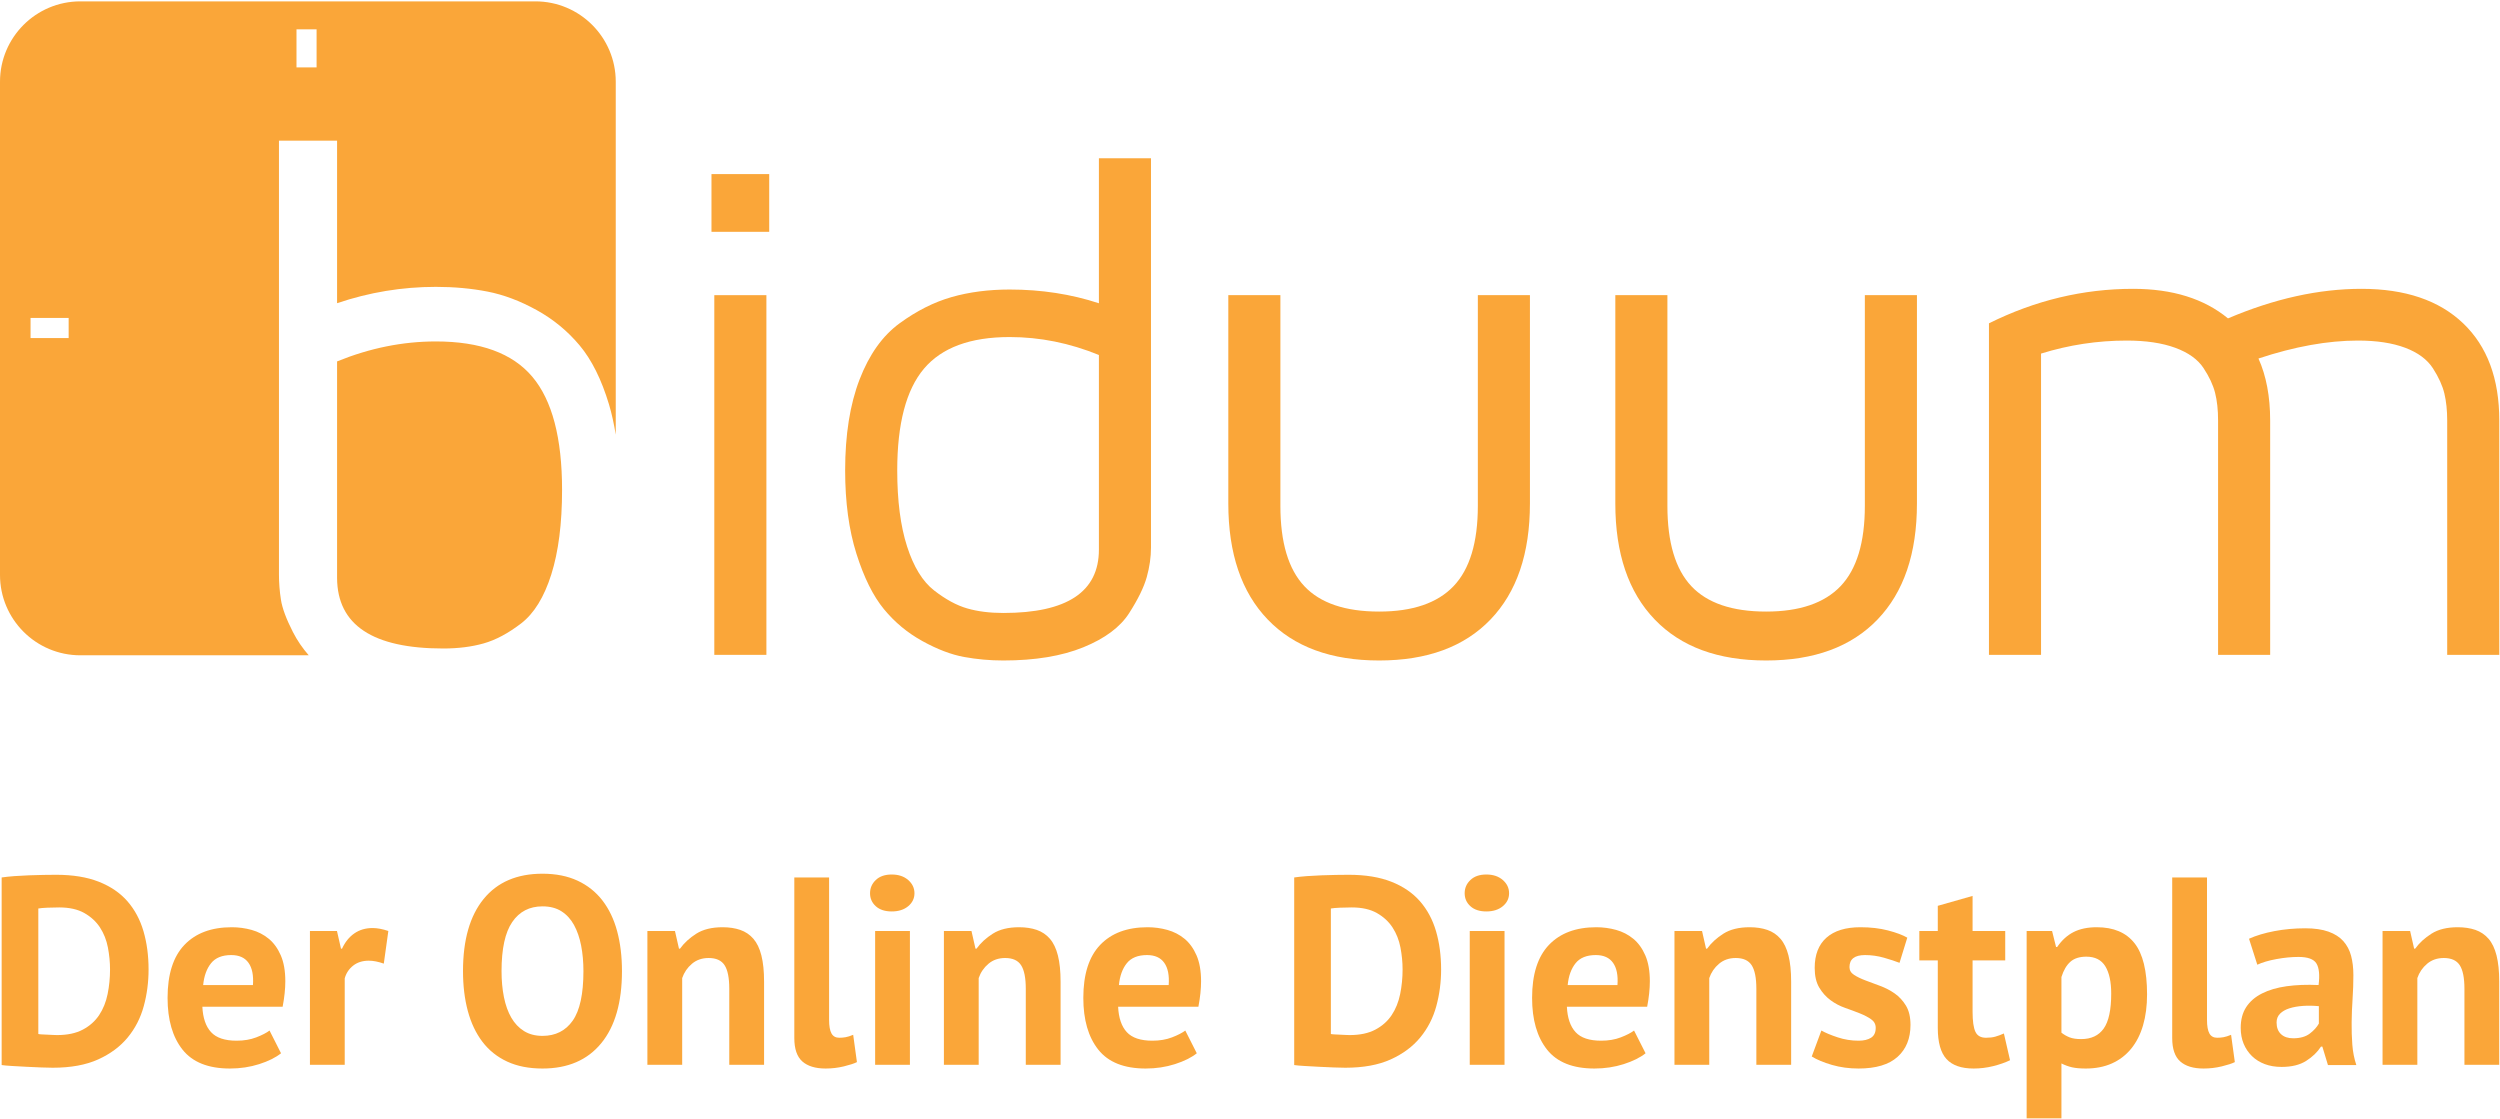 <?xml version="1.0" encoding="UTF-8" standalone="no"?>
<!DOCTYPE svg PUBLIC "-//W3C//DTD SVG 1.1//EN" "http://www.w3.org/Graphics/SVG/1.1/DTD/svg11.dtd">
<svg width="100%" height="100%" viewBox="0 0 1388 621" version="1.1" xmlns="http://www.w3.org/2000/svg" xmlns:xlink="http://www.w3.org/1999/xlink" xml:space="preserve" xmlns:serif="http://www.serif.com/" style="fill-rule:evenodd;clip-rule:evenodd;stroke-linejoin:round;stroke-miterlimit:2;">
    <g transform="matrix(4.167,0,0,4.167,0,0)">
        <g>
            <path d="M95.172,87.251L102.113,87.251L102.113,39.327L95.172,39.327L95.172,87.251ZM94.796,30.886L94.796,23.196L102.488,23.196L102.488,30.886" style="fill:rgb(250,166,57);fill-rule:nonzero;"/>
            <path d="M119.545,62.679C119.545,66.712 119.981,70.089 120.856,72.808C121.729,75.528 122.931,77.483 124.46,78.67C125.989,79.859 127.456,80.656 128.86,81.062C130.265,81.468 131.872,81.671 133.682,81.671C142.171,81.671 146.415,78.858 146.415,73.23L146.415,47.298C142.514,45.704 138.55,44.907 134.524,44.907C129.281,44.907 125.474,46.314 123.102,49.127C120.73,51.941 119.545,56.459 119.545,62.679ZM112.605,62.679C112.605,57.928 113.246,53.887 114.529,50.558C115.812,47.228 117.588,44.735 119.857,43.078C122.125,41.422 124.433,40.257 126.78,39.585C129.126,38.913 131.708,38.576 134.524,38.576C138.738,38.576 142.701,39.186 146.415,40.406L146.415,21.085L153.355,21.085L153.355,72.949C153.355,74.231 153.166,75.544 152.791,76.888C152.416,78.233 151.634,79.835 150.443,81.695C149.253,83.555 147.219,85.071 144.34,86.243C141.461,87.415 137.907,88.001 133.682,88.001C131.897,88.001 130.153,87.845 128.448,87.533C126.742,87.22 124.895,86.517 122.909,85.422C120.921,84.328 119.208,82.907 117.769,81.156C116.328,79.405 115.108,76.943 114.107,73.77C113.105,70.597 112.605,66.9 112.605,62.679Z" style="fill:rgb(250,166,57);fill-rule:nonzero;"/>
            <path d="M163.657,67.088L163.657,39.327L170.596,39.327L170.596,67.4C170.596,72.267 171.658,75.83 173.78,78.092C175.901,80.353 179.225,81.484 183.75,81.484C188.213,81.484 191.52,80.353 193.674,78.092C195.827,75.83 196.904,72.267 196.904,67.4L196.904,39.327L203.844,39.327L203.844,67.088C203.844,73.746 202.093,78.897 198.594,82.538C195.095,86.181 190.148,88.001 183.75,88.001C177.351,88.001 172.404,86.181 168.905,82.538C165.406,78.897 163.657,73.746 163.657,67.088Z" style="fill:rgb(250,166,57);fill-rule:nonzero;"/>
            <path d="M215.221,67.088L215.221,39.327L222.161,39.327L222.161,67.4C222.161,72.267 223.222,75.83 225.343,78.092C227.465,80.353 230.79,81.484 235.314,81.484C239.777,81.484 243.084,80.353 245.239,78.092C247.391,75.83 248.468,72.267 248.468,67.4L248.468,39.327L255.408,39.327L255.408,67.088C255.408,73.746 253.658,78.897 250.159,82.538C246.66,86.181 241.711,88.001 235.314,88.001C228.916,88.001 223.968,86.181 220.469,82.538C216.969,78.897 215.221,73.746 215.221,67.088Z" style="fill:rgb(250,166,57);fill-rule:nonzero;"/>
            <path d="M265.003,87.251L265.003,43.078C271.17,40.015 277.569,38.483 284.206,38.483C289.451,38.483 293.666,39.796 296.852,42.422C303.015,39.796 308.944,38.483 314.638,38.483C320.46,38.483 324.975,40.015 328.184,43.078C331.393,46.142 332.998,50.457 332.998,56.021L332.998,87.251L326.058,87.251L326.058,56.021C326.058,54.677 325.932,53.481 325.683,52.433C325.433,51.387 324.926,50.269 324.163,49.081C323.397,47.893 322.165,46.978 320.465,46.337C318.764,45.697 316.667,45.376 314.17,45.376C310.141,45.376 305.723,46.173 300.913,47.767C301.951,50.081 302.47,52.832 302.47,56.021L302.47,87.251L295.531,87.251L295.531,56.021C295.531,54.614 295.398,53.387 295.132,52.34C294.868,51.292 294.352,50.191 293.587,49.033C292.824,47.878 291.566,46.978 289.82,46.337C288.073,45.697 285.92,45.376 283.362,45.376C279.462,45.376 275.656,45.955 271.943,47.111L271.943,87.251" style="fill:rgb(250,166,57);fill-rule:nonzero;"/>
            <path d="M58.072,45.493C53.649,45.493 49.263,46.381 44.911,48.154L44.911,77.011C44.945,83.273 49.663,86.404 59.064,86.404C61.048,86.404 62.841,86.178 64.442,85.725C66.044,85.273 67.707,84.386 69.43,83.065C71.153,81.742 72.494,79.568 73.451,76.541C74.409,73.515 74.888,69.757 74.888,65.269C74.888,58.347 73.565,53.321 70.918,50.19C68.273,47.059 63.99,45.493 58.072,45.493Z" style="fill:rgb(250,166,57);fill-rule:nonzero;"/>
            <path d="M42.181,8.983L39.504,8.983L39.504,3.907L42.181,3.907L42.181,8.983ZM9.147,45.04L4.071,45.04L4.071,42.364L9.147,42.364L9.147,45.04ZM71.332,0.182L10.708,0.182C4.794,0.182 0,4.977 0,10.891L0,76.602C0,82.516 4.794,87.31 10.708,87.31L41.136,87.31C40.321,86.378 39.61,85.353 39.028,84.212C38.137,82.469 37.605,81.032 37.43,79.899C37.254,78.766 37.168,77.658 37.168,76.578L37.168,18.739L44.911,18.739L44.911,40.397C49.192,38.947 53.58,38.221 58.072,38.221C60.515,38.221 62.81,38.431 64.958,38.85C67.105,39.269 69.286,40.091 71.503,41.314C73.72,42.537 75.63,44.11 77.237,46.032C78.842,47.954 80.143,50.566 81.138,53.868C81.52,55.136 81.805,56.499 82.041,57.914L82.041,10.891C82.041,4.977 77.246,0.182 71.332,0.182Z" style="fill:rgb(250,166,57);fill-rule:nonzero;"/>
        </g>
        <path d="M7.886,120.903C7.363,120.903 6.834,120.916 6.3,120.939C5.765,120.963 5.367,120.999 5.105,121.046L5.105,137.768C5.2,137.793 5.36,137.81 5.586,137.822C5.812,137.835 6.056,137.847 6.317,137.857C6.579,137.87 6.828,137.882 7.066,137.893C7.304,137.906 7.482,137.911 7.601,137.911C8.98,137.911 10.127,137.668 11.042,137.18C11.957,136.693 12.682,136.046 13.217,135.237C13.752,134.43 14.126,133.496 14.34,132.438C14.554,131.381 14.661,130.293 14.661,129.176C14.661,128.201 14.565,127.221 14.376,126.234C14.185,125.248 13.835,124.362 13.324,123.577C12.813,122.793 12.117,122.151 11.238,121.652C10.358,121.153 9.241,120.903 7.886,120.903ZM0.22,116.91C0.72,116.839 1.284,116.779 1.914,116.731C2.543,116.684 3.191,116.648 3.857,116.625C4.522,116.601 5.17,116.584 5.8,116.571C6.43,116.559 6.995,116.554 7.494,116.554C9.705,116.554 11.595,116.862 13.164,117.48C14.732,118.098 16.003,118.967 16.979,120.083C17.953,121.201 18.666,122.532 19.118,124.077C19.569,125.622 19.795,127.321 19.795,129.176C19.795,130.863 19.582,132.491 19.153,134.06C18.726,135.63 18.013,137.019 17.014,138.232C16.016,139.444 14.702,140.42 13.074,141.156C11.446,141.892 9.431,142.262 7.031,142.262C6.65,142.262 6.145,142.249 5.515,142.225C4.885,142.202 4.231,142.172 3.554,142.137C2.877,142.1 2.229,142.065 1.611,142.029C0.993,141.994 0.529,141.952 0.22,141.905L0.22,116.91Z" style="fill:rgb(250,166,57);fill-rule:nonzero;"/>
        <path d="M30.813,127.25C29.6,127.25 28.703,127.613 28.121,128.339C27.538,129.063 27.188,130.031 27.069,131.244L33.701,131.244C33.795,129.96 33.599,128.973 33.112,128.285C32.625,127.595 31.858,127.25 30.813,127.25ZM37.444,140.336C36.732,140.906 35.763,141.388 34.539,141.78C33.314,142.172 32.013,142.368 30.634,142.368C27.758,142.368 25.654,141.53 24.323,139.854C22.992,138.179 22.327,135.879 22.327,132.955C22.327,129.817 23.075,127.464 24.573,125.895C26.07,124.326 28.174,123.542 30.884,123.542C31.787,123.542 32.667,123.661 33.523,123.898C34.378,124.137 35.139,124.528 35.804,125.075C36.47,125.622 37.004,126.358 37.409,127.286C37.813,128.214 38.015,129.367 38.015,130.744C38.015,131.244 37.985,131.778 37.926,132.348C37.866,132.919 37.777,133.514 37.658,134.132L26.962,134.132C27.033,135.63 27.419,136.759 28.121,137.519C28.821,138.28 29.957,138.66 31.526,138.66C32.5,138.66 33.374,138.512 34.147,138.215C34.919,137.918 35.507,137.614 35.911,137.305L37.444,140.336Z" style="fill:rgb(250,166,57);fill-rule:nonzero;"/>
        <path d="M51.136,128.391C50.399,128.13 49.733,127.999 49.139,127.999C48.307,127.999 47.612,128.219 47.053,128.658C46.495,129.098 46.12,129.663 45.93,130.352L45.93,141.869L41.295,141.869L41.295,124.041L44.897,124.041L45.431,126.394L45.574,126.394C45.978,125.515 46.524,124.838 47.214,124.362C47.903,123.887 48.711,123.649 49.639,123.649C50.256,123.649 50.958,123.78 51.742,124.041L51.136,128.391Z" style="fill:rgb(250,166,57);fill-rule:nonzero;"/>
        <path d="M66.824,129.389C66.824,130.649 66.931,131.808 67.145,132.866C67.359,133.924 67.686,134.833 68.126,135.594C68.566,136.354 69.129,136.948 69.819,137.377C70.508,137.805 71.329,138.018 72.28,138.018C74.015,138.018 75.357,137.341 76.309,135.986C77.259,134.631 77.735,132.432 77.735,129.389C77.735,128.177 77.633,127.049 77.432,126.002C77.23,124.956 76.915,124.041 76.487,123.257C76.059,122.472 75.501,121.86 74.811,121.421C74.122,120.98 73.278,120.761 72.28,120.761C70.544,120.761 69.201,121.456 68.251,122.847C67.299,124.237 66.824,126.418 66.824,129.389ZM61.69,129.389C61.69,125.23 62.605,122.026 64.436,119.78C66.266,117.534 68.88,116.411 72.28,116.411C74.063,116.411 75.619,116.72 76.95,117.338C78.281,117.956 79.387,118.835 80.267,119.976C81.146,121.117 81.8,122.484 82.228,124.077C82.655,125.67 82.869,127.44 82.869,129.389C82.869,133.55 81.948,136.753 80.106,138.999C78.264,141.245 75.655,142.368 72.28,142.368C70.473,142.368 68.904,142.059 67.573,141.441C66.242,140.823 65.142,139.943 64.275,138.803C63.407,137.662 62.76,136.295 62.332,134.702C61.904,133.11 61.69,131.339 61.69,129.389Z" style="fill:rgb(250,166,57);fill-rule:nonzero;"/>
        <path d="M97.167,141.869L97.167,131.743C97.167,130.293 96.959,129.247 96.543,128.606C96.127,127.963 95.42,127.642 94.421,127.642C93.542,127.642 92.799,127.898 92.193,128.41C91.587,128.921 91.153,129.555 90.892,130.316L90.892,141.869L86.256,141.869L86.256,124.041L89.929,124.041L90.464,126.394L90.607,126.394C91.153,125.634 91.878,124.968 92.781,124.397C93.685,123.827 94.85,123.542 96.276,123.542C97.155,123.542 97.94,123.661 98.629,123.898C99.318,124.137 99.9,124.528 100.376,125.075C100.852,125.622 101.209,126.365 101.446,127.304C101.684,128.244 101.803,129.401 101.803,130.781L101.803,141.869L97.167,141.869Z" style="fill:rgb(250,166,57);fill-rule:nonzero;"/>
        <path d="M110.467,135.879C110.467,136.711 110.574,137.317 110.788,137.697C111.002,138.078 111.346,138.267 111.822,138.267C112.107,138.267 112.386,138.244 112.66,138.196C112.933,138.149 113.272,138.042 113.676,137.876L114.175,141.513C113.794,141.703 113.212,141.892 112.428,142.083C111.644,142.273 110.835,142.368 110.003,142.368C108.648,142.368 107.614,142.053 106.901,141.424C106.189,140.794 105.832,139.754 105.832,138.304L105.832,116.91L110.467,116.91L110.467,135.879Z" style="fill:rgb(250,166,57);fill-rule:nonzero;"/>
        <path d="M116.6,124.041L121.234,124.041L121.234,141.869L116.6,141.869L116.6,124.041ZM115.922,119.014C115.922,118.324 116.177,117.736 116.689,117.249C117.199,116.762 117.906,116.517 118.81,116.517C119.713,116.517 120.444,116.762 121.003,117.249C121.561,117.736 121.841,118.324 121.841,119.014C121.841,119.703 121.561,120.279 121.003,120.743C120.444,121.206 119.713,121.438 118.81,121.438C117.906,121.438 117.199,121.206 116.689,120.743C116.177,120.279 115.922,119.703 115.922,119.014Z" style="fill:rgb(250,166,57);fill-rule:nonzero;"/>
        <path d="M136.673,141.869L136.673,131.743C136.673,130.293 136.465,129.247 136.049,128.606C135.633,127.963 134.926,127.642 133.928,127.642C133.048,127.642 132.306,127.898 131.7,128.41C131.093,128.921 130.659,129.555 130.397,130.316L130.397,141.869L125.763,141.869L125.763,124.041L129.436,124.041L129.97,126.394L130.113,126.394C130.659,125.634 131.384,124.968 132.288,124.397C133.191,123.827 134.356,123.542 135.782,123.542C136.661,123.542 137.446,123.661 138.135,123.898C138.824,124.137 139.407,124.528 139.882,125.075C140.357,125.622 140.714,126.365 140.952,127.304C141.189,128.244 141.309,129.401 141.309,130.781L141.309,141.869L136.673,141.869Z" style="fill:rgb(250,166,57);fill-rule:nonzero;"/>
        <path d="M152.825,127.25C151.613,127.25 150.715,127.613 150.133,128.339C149.55,129.063 149.2,130.031 149.082,131.244L155.713,131.244C155.808,129.96 155.612,128.973 155.125,128.285C154.638,127.595 153.871,127.25 152.825,127.25ZM159.457,140.336C158.744,140.906 157.775,141.388 156.551,141.78C155.327,142.172 154.025,142.368 152.647,142.368C149.771,142.368 147.667,141.53 146.336,139.854C145.004,138.179 144.339,135.879 144.339,132.955C144.339,129.817 145.088,127.464 146.585,125.895C148.083,124.326 150.187,123.542 152.897,123.542C153.8,123.542 154.679,123.661 155.535,123.898C156.391,124.137 157.151,124.528 157.817,125.075C158.482,125.622 159.017,126.358 159.421,127.286C159.825,128.214 160.028,129.367 160.028,130.744C160.028,131.244 159.998,131.778 159.939,132.348C159.879,132.919 159.79,133.514 159.671,134.132L148.975,134.132C149.046,135.63 149.432,136.759 150.133,137.519C150.834,138.28 151.97,138.66 153.539,138.66C154.513,138.66 155.386,138.512 156.159,138.215C156.931,137.918 157.52,137.614 157.924,137.305L159.457,140.336Z" style="fill:rgb(250,166,57);fill-rule:nonzero;"/>
        <path d="M180.102,120.903C179.579,120.903 179.05,120.916 178.515,120.939C177.98,120.963 177.582,120.999 177.321,121.046L177.321,137.768C177.416,137.793 177.576,137.81 177.802,137.822C178.028,137.835 178.271,137.847 178.533,137.857C178.794,137.87 179.043,137.882 179.282,137.893C179.519,137.906 179.697,137.911 179.817,137.911C181.195,137.911 182.342,137.668 183.257,137.18C184.172,136.693 184.897,136.046 185.432,135.237C185.967,134.43 186.341,133.496 186.555,132.438C186.769,131.381 186.877,130.293 186.877,129.176C186.877,128.201 186.781,127.221 186.591,126.234C186.401,125.248 186.05,124.362 185.54,123.577C185.028,122.793 184.333,122.151 183.454,121.652C182.574,121.153 181.457,120.903 180.102,120.903ZM172.436,116.91C172.935,116.839 173.5,116.779 174.129,116.731C174.759,116.684 175.407,116.648 176.073,116.625C176.738,116.601 177.385,116.584 178.016,116.571C178.645,116.559 179.21,116.554 179.71,116.554C181.92,116.554 183.81,116.862 185.378,117.48C186.948,118.098 188.219,118.967 189.194,120.083C190.168,121.201 190.881,122.532 191.334,124.077C191.785,125.622 192.01,127.321 192.01,129.176C192.01,130.863 191.796,132.491 191.369,134.06C190.941,135.63 190.228,137.019 189.229,138.232C188.231,139.444 186.918,140.42 185.29,141.156C183.661,141.892 181.647,142.262 179.246,142.262C178.866,142.262 178.36,142.249 177.731,142.225C177.1,142.202 176.447,142.172 175.769,142.137C175.092,142.1 174.444,142.065 173.827,142.029C173.208,141.994 172.745,141.952 172.436,141.905L172.436,116.91Z" style="fill:rgb(250,166,57);fill-rule:nonzero;"/>
        <path d="M195.825,124.041L200.46,124.041L200.46,141.869L195.825,141.869L195.825,124.041ZM195.148,119.014C195.148,118.324 195.403,117.736 195.915,117.249C196.425,116.762 197.132,116.517 198.036,116.517C198.939,116.517 199.669,116.762 200.228,117.249C200.787,117.736 201.066,118.324 201.066,119.014C201.066,119.703 200.787,120.279 200.228,120.743C199.669,121.206 198.939,121.438 198.036,121.438C197.132,121.438 196.425,121.206 195.915,120.743C195.403,120.279 195.148,119.703 195.148,119.014Z" style="fill:rgb(250,166,57);fill-rule:nonzero;"/>
        <path d="M212.619,127.25C211.406,127.25 210.508,127.613 209.926,128.339C209.343,129.063 208.993,130.031 208.875,131.244L215.506,131.244C215.601,129.96 215.405,128.973 214.918,128.285C214.43,127.595 213.664,127.25 212.619,127.25ZM219.251,140.336C218.537,140.906 217.568,141.388 216.344,141.78C215.12,142.172 213.818,142.368 212.44,142.368C209.564,142.368 207.46,141.53 206.129,139.854C204.797,138.179 204.132,135.879 204.132,132.955C204.132,129.817 204.881,127.464 206.378,125.895C207.877,124.326 209.98,123.542 212.69,123.542C213.592,123.542 214.472,123.661 215.328,123.898C216.184,124.137 216.944,124.528 217.61,125.075C218.275,125.622 218.81,126.358 219.214,127.286C219.619,128.214 219.821,129.367 219.821,130.744C219.821,131.244 219.791,131.778 219.732,132.348C219.671,132.919 219.583,133.514 219.464,134.132L208.767,134.132C208.838,135.63 209.225,136.759 209.926,137.519C210.627,138.28 211.762,138.66 213.332,138.66C214.306,138.66 215.179,138.512 215.952,138.215C216.724,137.918 217.312,137.614 217.717,137.305L219.251,140.336Z" style="fill:rgb(250,166,57);fill-rule:nonzero;"/>
        <path d="M234.012,141.869L234.012,131.743C234.012,130.293 233.803,129.247 233.388,128.606C232.971,127.963 232.265,127.642 231.266,127.642C230.386,127.642 229.644,127.898 229.038,128.41C228.432,128.921 227.998,129.555 227.737,130.316L227.737,141.869L223.101,141.869L223.101,124.041L226.774,124.041L227.308,126.394L227.452,126.394C227.998,125.634 228.722,124.968 229.627,124.397C230.529,123.827 231.694,123.542 233.121,123.542C234,123.542 234.784,123.661 235.474,123.898C236.163,124.137 236.745,124.528 237.221,125.075C237.696,125.622 238.052,126.365 238.291,127.304C238.528,128.244 238.647,129.401 238.647,130.781L238.647,141.869L234.012,141.869Z" style="fill:rgb(250,166,57);fill-rule:nonzero;"/>
        <path d="M249.915,136.948C249.915,136.473 249.712,136.093 249.308,135.807C248.904,135.522 248.405,135.261 247.811,135.023C247.216,134.786 246.563,134.542 245.85,134.292C245.136,134.043 244.483,133.698 243.889,133.258C243.294,132.818 242.795,132.26 242.391,131.582C241.987,130.906 241.785,130.031 241.785,128.962C241.785,127.203 242.308,125.859 243.354,124.932C244.4,124.006 245.909,123.542 247.882,123.542C249.237,123.542 250.461,123.684 251.554,123.97C252.648,124.255 253.503,124.576 254.122,124.932L253.087,128.285C252.541,128.07 251.852,127.845 251.02,127.606C250.188,127.369 249.344,127.25 248.489,127.25C247.11,127.25 246.42,127.785 246.42,128.854C246.42,129.283 246.622,129.628 247.027,129.889C247.43,130.15 247.929,130.393 248.524,130.619C249.118,130.846 249.772,131.089 250.485,131.35C251.198,131.612 251.852,131.951 252.446,132.367C253.04,132.783 253.54,133.324 253.944,133.989C254.347,134.655 254.549,135.511 254.549,136.556C254.549,138.363 253.973,139.783 252.821,140.817C251.668,141.851 249.938,142.368 247.632,142.368C246.373,142.368 245.19,142.208 244.085,141.887C242.98,141.566 242.082,141.191 241.393,140.764L242.676,137.305C243.223,137.614 243.948,137.918 244.851,138.215C245.754,138.512 246.681,138.66 247.632,138.66C248.322,138.66 248.875,138.529 249.291,138.267C249.707,138.007 249.915,137.567 249.915,136.948Z" style="fill:rgb(250,166,57);fill-rule:nonzero;"/>
        <path d="M255.726,124.041L258.186,124.041L258.186,120.689L262.821,119.37L262.821,124.041L267.171,124.041L267.171,127.963L262.821,127.963L262.821,134.809C262.821,136.046 262.946,136.93 263.196,137.466C263.445,138.001 263.915,138.267 264.604,138.267C265.079,138.267 265.489,138.221 265.834,138.125C266.178,138.03 266.565,137.888 266.993,137.697L267.813,141.263C267.171,141.572 266.422,141.833 265.567,142.048C264.71,142.262 263.843,142.368 262.963,142.368C261.324,142.368 260.117,141.946 259.344,141.102C258.571,140.259 258.186,138.874 258.186,136.948L258.186,127.963L255.726,127.963L255.726,124.041Z" style="fill:rgb(250,166,57);fill-rule:nonzero;"/>
        <path d="M277.975,127.464C277.072,127.464 276.365,127.69 275.854,128.141C275.342,128.594 274.945,129.27 274.66,130.175L274.66,137.591C274.992,137.852 275.355,138.06 275.747,138.215C276.139,138.369 276.656,138.446 277.297,138.446C278.628,138.446 279.627,137.977 280.293,137.038C280.959,136.098 281.292,134.548 281.292,132.385C281.292,130.815 281.03,129.604 280.506,128.748C279.984,127.891 279.139,127.464 277.975,127.464ZM270.024,124.041L273.412,124.041L273.946,126.18L274.088,126.18C274.707,125.277 275.438,124.611 276.282,124.183C277.126,123.756 278.154,123.542 279.366,123.542C281.6,123.542 283.276,124.249 284.393,125.663C285.51,127.078 286.069,129.354 286.069,132.491C286.069,134.014 285.891,135.386 285.535,136.61C285.177,137.835 284.648,138.874 283.948,139.729C283.247,140.586 282.39,141.239 281.38,141.69C280.37,142.142 279.21,142.368 277.904,142.368C277.167,142.368 276.561,142.314 276.085,142.208C275.61,142.1 275.134,141.928 274.66,141.69L274.66,149L270.024,149L270.024,124.041Z" style="fill:rgb(250,166,57);fill-rule:nonzero;"/>
        <path d="M294.055,135.879C294.055,136.711 294.162,137.317 294.376,137.697C294.589,138.078 294.934,138.267 295.41,138.267C295.695,138.267 295.974,138.244 296.248,138.196C296.521,138.149 296.859,138.042 297.264,137.876L297.763,141.513C297.382,141.703 296.8,141.892 296.016,142.083C295.232,142.273 294.423,142.368 293.591,142.368C292.237,142.368 291.203,142.053 290.49,141.424C289.776,140.794 289.419,139.754 289.419,138.304L289.419,116.91L294.055,116.91L294.055,135.879Z" style="fill:rgb(250,166,57);fill-rule:nonzero;"/>
        <path d="M305.536,138.339C306.462,138.339 307.199,138.132 307.747,137.715C308.293,137.3 308.697,136.853 308.959,136.378L308.959,134.06C308.221,133.989 307.514,133.977 306.837,134.025C306.16,134.073 305.559,134.18 305.037,134.346C304.513,134.513 304.097,134.75 303.789,135.058C303.479,135.368 303.325,135.761 303.325,136.235C303.325,136.901 303.521,137.418 303.914,137.786C304.305,138.155 304.846,138.339 305.536,138.339ZM299.653,125.075C300.603,124.647 301.732,124.308 303.04,124.058C304.347,123.809 305.714,123.684 307.14,123.684C308.376,123.684 309.41,123.833 310.242,124.13C311.074,124.428 311.734,124.849 312.221,125.396C312.708,125.943 313.053,126.597 313.255,127.357C313.457,128.118 313.558,128.973 313.558,129.925C313.558,130.971 313.522,132.022 313.451,133.08C313.379,134.138 313.338,135.178 313.327,136.2C313.314,137.222 313.344,138.215 313.416,139.177C313.487,140.139 313.666,141.049 313.951,141.905L310.17,141.905L309.422,139.444L309.244,139.444C308.768,140.181 308.108,140.817 307.265,141.352C306.42,141.887 305.334,142.154 304.002,142.154C303.17,142.154 302.421,142.029 301.756,141.78C301.09,141.53 300.52,141.174 300.044,140.71C299.569,140.247 299.201,139.7 298.939,139.07C298.677,138.44 298.547,137.733 298.547,136.948C298.547,135.855 298.791,134.934 299.278,134.185C299.765,133.436 300.466,132.83 301.381,132.367C302.296,131.903 303.39,131.582 304.662,131.404C305.933,131.225 307.354,131.173 308.923,131.244C309.089,129.913 308.995,128.956 308.637,128.373C308.281,127.791 307.485,127.5 306.249,127.5C305.322,127.5 304.341,127.595 303.307,127.785C302.273,127.975 301.423,128.225 300.757,128.535L299.653,125.075Z" style="fill:rgb(250,166,57);fill-rule:nonzero;"/>
        <path d="M328.355,141.869L328.355,131.743C328.355,130.293 328.146,129.247 327.731,128.606C327.314,127.963 326.608,127.642 325.609,127.642C324.729,127.642 323.987,127.898 323.38,128.41C322.775,128.921 322.34,129.555 322.08,130.316L322.08,141.869L317.444,141.869L317.444,124.041L321.117,124.041L321.651,126.394L321.794,126.394C322.34,125.634 323.065,124.968 323.969,124.397C324.872,123.827 326.037,123.542 327.463,123.542C328.342,123.542 329.127,123.661 329.817,123.898C330.505,124.137 331.087,124.528 331.564,125.075C332.039,125.622 332.395,126.365 332.633,127.304C332.871,128.244 332.99,129.401 332.99,130.781L332.99,141.869L328.355,141.869Z" style="fill:rgb(250,166,57);fill-rule:nonzero;"/>
    </g>
</svg>
